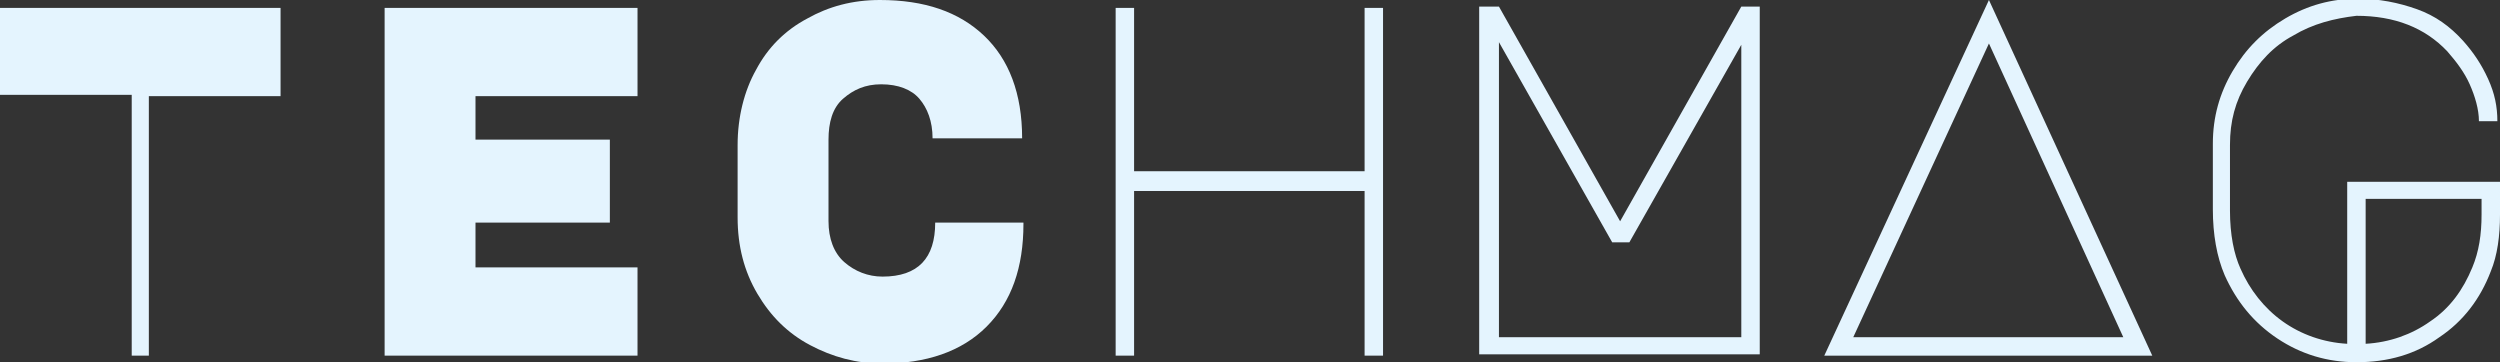 <?xml version="1.0" encoding="utf-8"?>
<!-- Generator: Adobe Illustrator 27.4.1, SVG Export Plug-In . SVG Version: 6.00 Build 0)  -->
<svg version="1.1" id="Calque_1" xmlns="http://www.w3.org/2000/svg" xmlns:xlink="http://www.w3.org/1999/xlink" x="0px" y="0px"
	 viewBox="0 0 189.8 27.5" style="enable-background:new 0 0 189.8 27.5;" xml:space="preserve">
<rect x="0" y="0" width="189.8" height="27.5" fill="#333333" stroke="none"/>
<style type="text/css">
	.st0{fill:#E4F4FE;}
</style>
<g>
	<path class="st0" d="M10,27V7.2H0V0.6h21.3v6.7h-10V27H10z"/>
	<path class="st0" d="M29.2,0.6h19.2v6.7H36.1v3.3h10.2v6.3H36.1v3.4h12.3V27H29.2V0.6z"/>
	<path class="st0" d="M77.7,17c0,3.3-0.9,5.9-2.8,7.8c-1.9,1.9-4.6,2.8-7.9,2.8c-2,0-3.8-0.5-5.5-1.4c-1.7-0.9-3-2.2-4-3.9
		c-1-1.7-1.5-3.6-1.5-5.8V11c0-2.1,0.5-4.1,1.4-5.7c0.9-1.7,2.2-3,3.9-3.9C62.9,0.5,64.7,0,66.8,0c3.4,0,6,0.9,7.9,2.7
		c1.9,1.8,2.9,4.4,2.9,7.8h-6.8c0-1.3-0.4-2.3-1-3s-1.6-1.1-2.9-1.1c-1.2,0-2.1,0.4-2.9,1.1c-0.8,0.7-1.1,1.8-1.1,3.1v6.2
		c0,1.3,0.4,2.4,1.2,3.1c0.8,0.7,1.8,1.1,2.9,1.1c2.7,0,4-1.4,4-4.1H77.7z"/>
	<path class="st0" d="M84.7,27V0.6h1.4V13h17.5V0.6h1.4V27h-1.4V14.5H86.1V27H84.7z"/>
	<path class="st0" d="M112.3,0.5h1.5l9.2,16.3l9.2-16.3h1.4v26.4h-21.3V0.5z M113.7,25.6h18.5V3.4l-8.5,15h-1.3l-8.6-15.2V25.6z"/>
	<path class="st0" d="M163.4,27h-24.9L151,0L163.4,27z M140.7,25.6h20.5L151,3.3L140.7,25.6z"/>
	<path class="st0" d="M174.1,2.7c-1.5,0.8-2.6,2-3.5,3.5c-0.9,1.5-1.3,3-1.3,4.8v5c0,1.8,0.3,3.3,0.8,4.4c0.7,1.6,1.8,3,3.2,4
		c1.4,1,3.1,1.6,4.9,1.7V13.8h11.6v2.5c0,1.6-0.2,3.1-0.7,4.3c-0.8,2.1-2.1,3.8-3.9,5c-1.8,1.3-3.9,1.9-6.3,1.9
		c-2.2,0-4.2-0.6-6-1.8c-1.8-1.2-3.1-2.8-4-4.8c-0.6-1.4-0.9-3.1-0.9-5v-5c0-2,0.5-3.8,1.5-5.5c1-1.7,2.3-3,4-4
		c1.7-1,3.5-1.5,5.5-1.5c1.6,0,3.1,0.3,4.5,0.8c1.4,0.5,2.5,1.3,3.5,2.4c0.8,0.9,1.4,1.8,1.9,2.9s0.7,2.1,0.7,3.2h-1.4
		c0-0.9-0.3-1.9-0.7-2.8c-0.4-0.9-1-1.7-1.7-2.5c-1.7-1.8-4-2.7-6.9-2.7C177.2,1.4,175.6,1.8,174.1,2.7z M188.4,15.1h-8.8v11
		c1.8-0.1,3.5-0.7,4.9-1.7c1.5-1,2.5-2.4,3.2-4.1c0.5-1.2,0.7-2.5,0.7-4V15.1z"/>
</g>
</svg>
